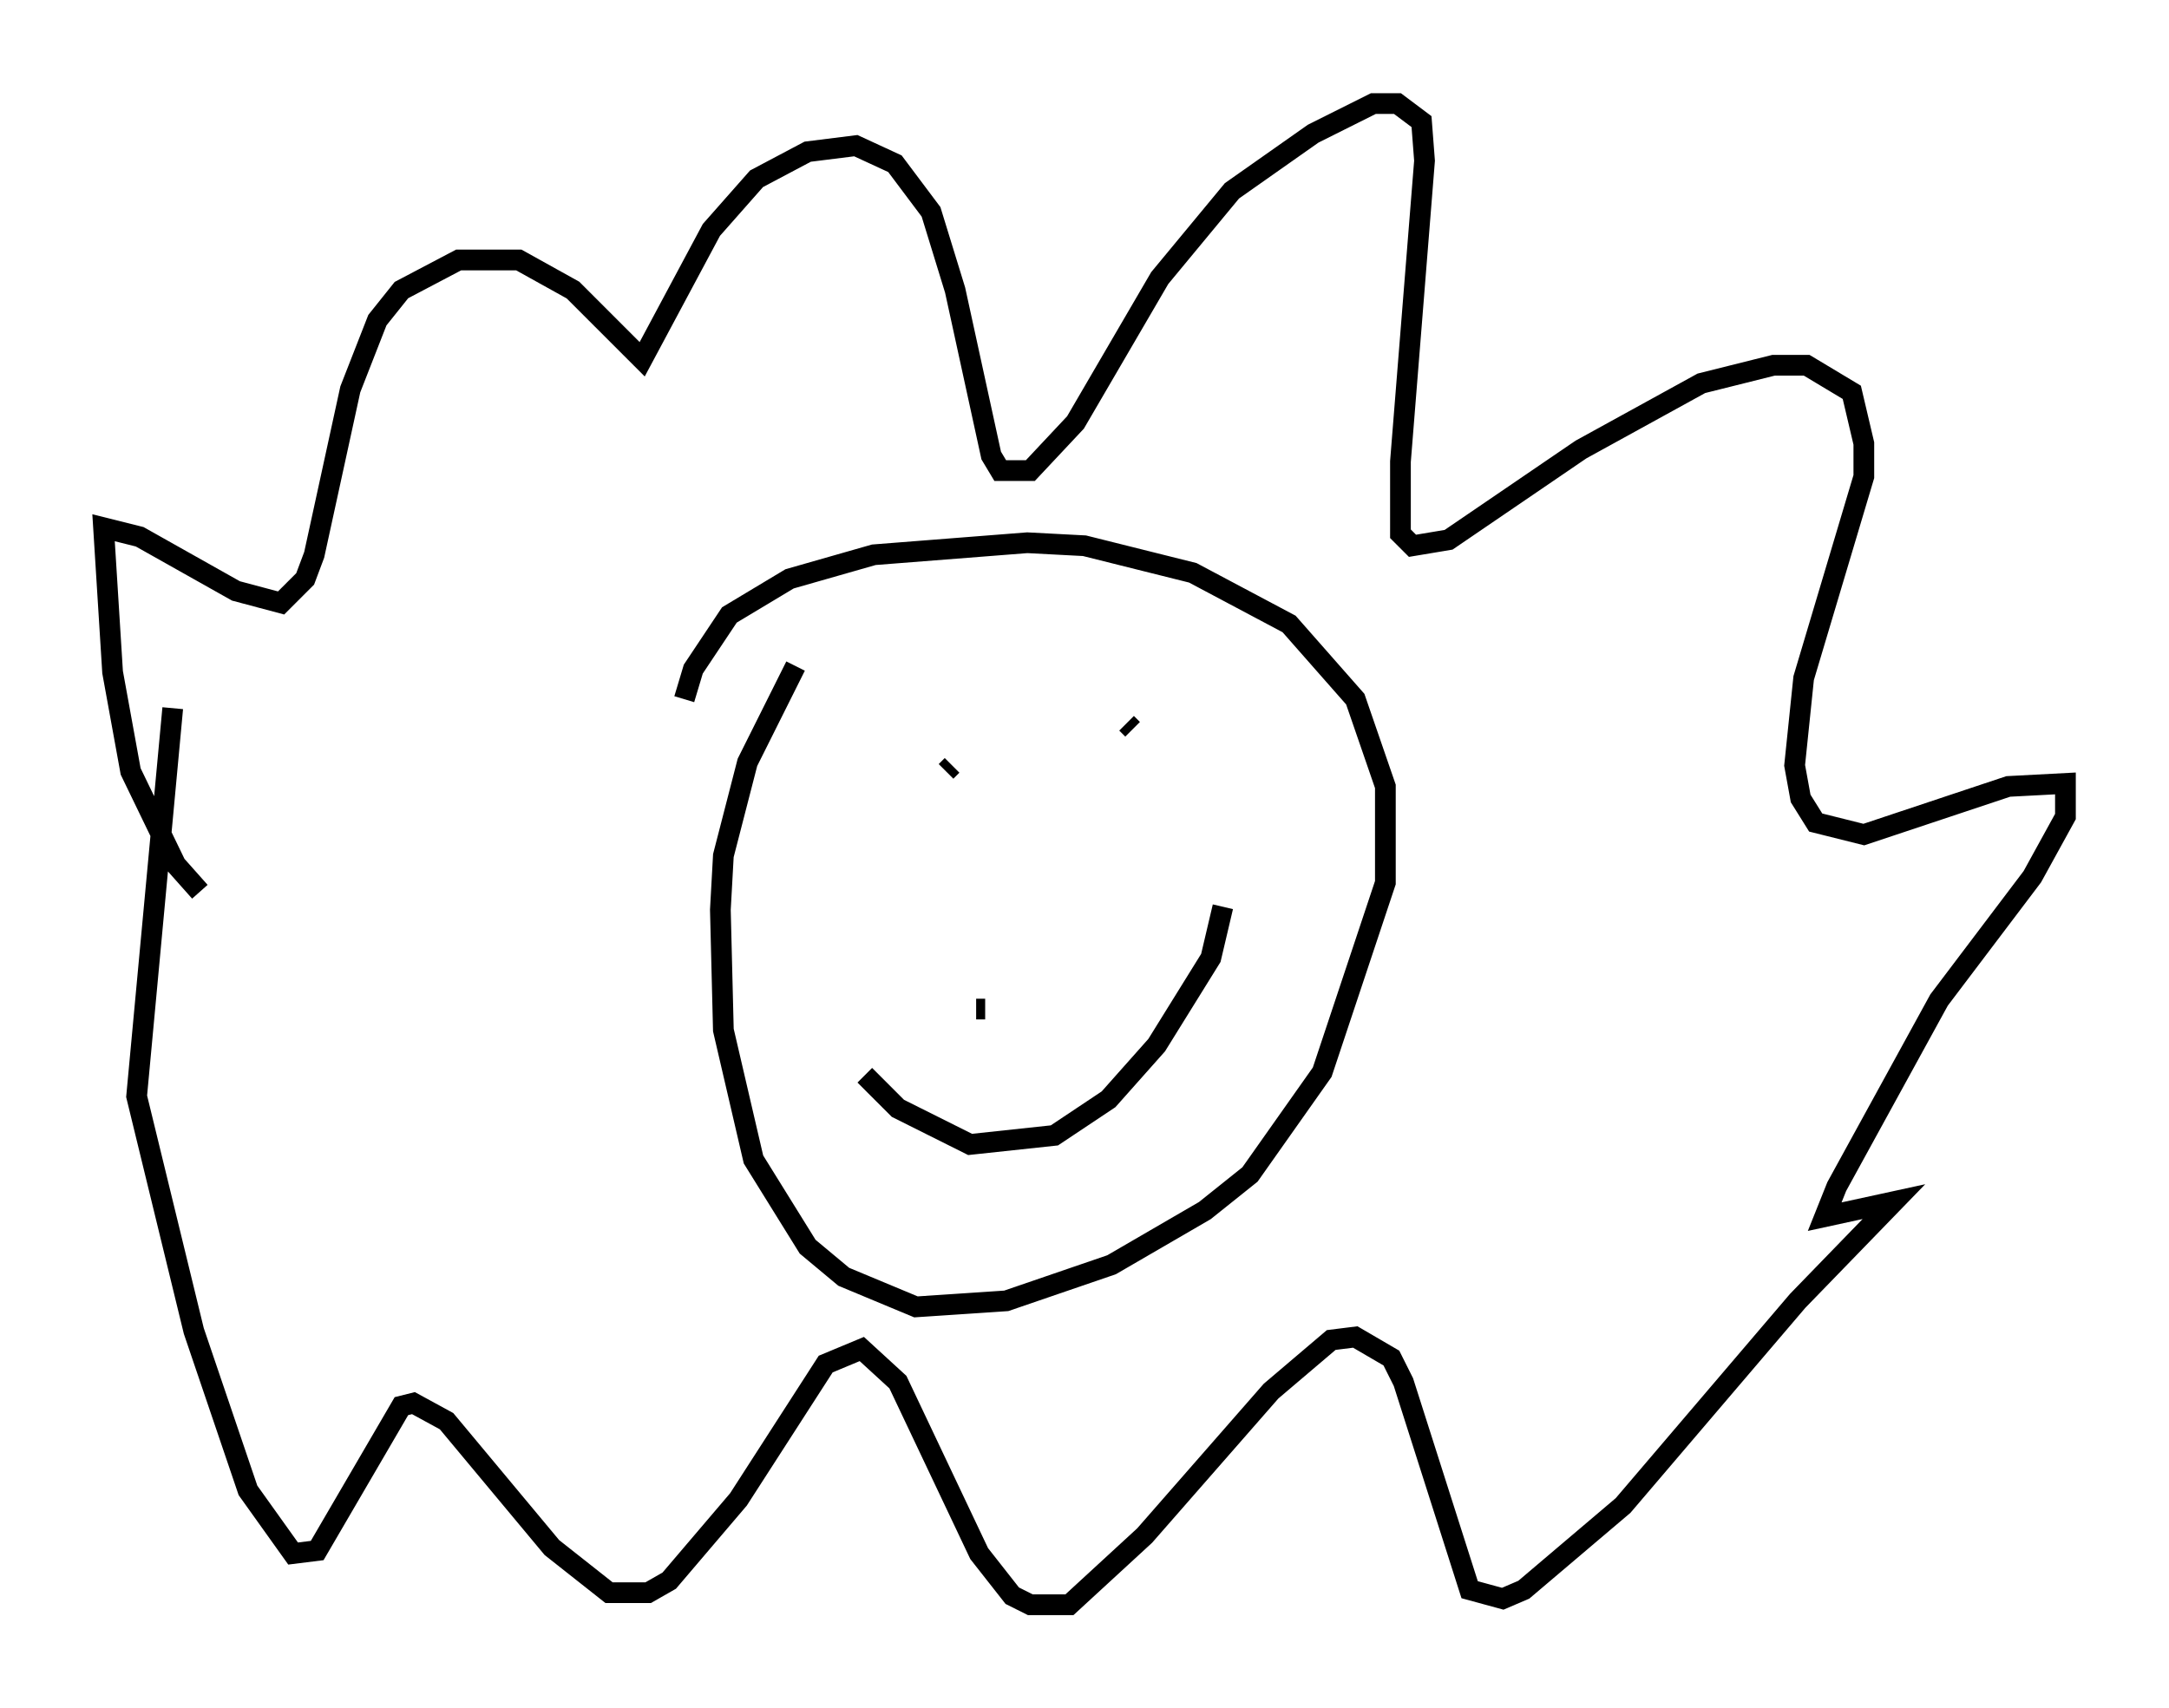 <?xml version="1.0" encoding="utf-8" ?>
<svg baseProfile="full" height="82.48" version="1.1" width="104.704" xmlns="http://www.w3.org/2000/svg" xmlns:ev="http://www.w3.org/2001/xml-events" xmlns:xlink="http://www.w3.org/1999/xlink"><defs /><rect fill="white" height="82.48" width="104.704" x="0" y="0" /><path d="M10.52, 43.346 m-0.872, -0.291 l-1.162, -1.307 -2.179, -4.503 l-0.872, -4.793 -0.436, -6.972 l1.743, 0.436 4.648, 2.615 l2.179, 0.581 1.162, -1.162 l0.436, -1.162 1.743, -7.989 l1.307, -3.341 1.162, -1.453 l2.76, -1.453 2.905, 0.0 l2.615, 1.453 3.341, 3.341 l3.341, -6.246 2.179, -2.469 l2.469, -1.307 2.324, -0.291 l1.888, 0.872 1.743, 2.324 l1.162, 3.777 1.743, 7.989 l0.436, 0.726 1.453, 0.0 l2.179, -2.324 4.067, -6.972 l3.486, -4.212 3.922, -2.76 l2.905, -1.453 1.162, 0.0 l1.162, 0.872 0.145, 1.888 l-1.162, 14.525 0.0, 3.486 l0.581, 0.581 1.743, -0.291 l6.391, -4.358 5.81, -3.196 l3.486, -0.872 1.598, 0.0 l2.179, 1.307 0.581, 2.469 l0.0, 1.598 -2.905, 9.732 l-0.436, 4.212 0.291, 1.598 l0.726, 1.162 2.324, 0.581 l6.972, -2.324 2.76, -0.145 l0.0, 1.598 -1.598, 2.905 l-4.503, 5.955 -4.939, 9.006 l-0.581, 1.453 3.341, -0.726 l-4.648, 4.793 -8.425, 9.877 l-4.793, 4.067 -1.017, 0.436 l-1.598, -0.436 -3.196, -10.022 l-0.581, -1.162 -1.743, -1.017 l-1.162, 0.145 -2.905, 2.469 l-6.101, 6.972 -3.631, 3.341 l-1.888, 0.0 -0.872, -0.436 l-1.598, -2.034 -3.922, -8.279 l-1.743, -1.598 -1.743, 0.726 l-4.212, 6.536 -3.341, 3.922 l-1.017, 0.581 -1.888, 0.0 l-2.76, -2.179 -5.084, -6.101 l-1.598, -0.872 -0.581, 0.145 l-4.067, 6.972 -1.162, 0.145 l-2.179, -3.05 -2.615, -7.698 l-2.76, -11.33 1.743, -18.737 m30.067, -2.034 l-2.324, 4.648 -1.162, 4.503 l-0.145, 2.615 0.145, 5.81 l1.453, 6.246 2.615, 4.212 l1.743, 1.453 3.486, 1.453 l4.358, -0.291 5.084, -1.743 l4.503, -2.615 2.179, -1.743 l3.486, -4.939 3.05, -9.151 l0.0, -4.648 -1.453, -4.212 l-3.196, -3.631 -4.648, -2.469 l-5.229, -1.307 -2.76, -0.145 l-7.408, 0.581 -4.067, 1.162 l-2.905, 1.743 -1.743, 2.615 l-0.436, 1.453 m8.715, 18.156 l1.598, 1.598 3.486, 1.743 l4.067, -0.436 2.615, -1.743 l2.324, -2.615 2.615, -4.212 l0.581, -2.469 m-13.073, -6.827 l-0.291, 0.291 m8.715, -2.324 l0.291, 0.291 m-7.117, 13.508 l-0.436, 0.0 " fill="none" stroke="black" stroke-width="1" /></svg>